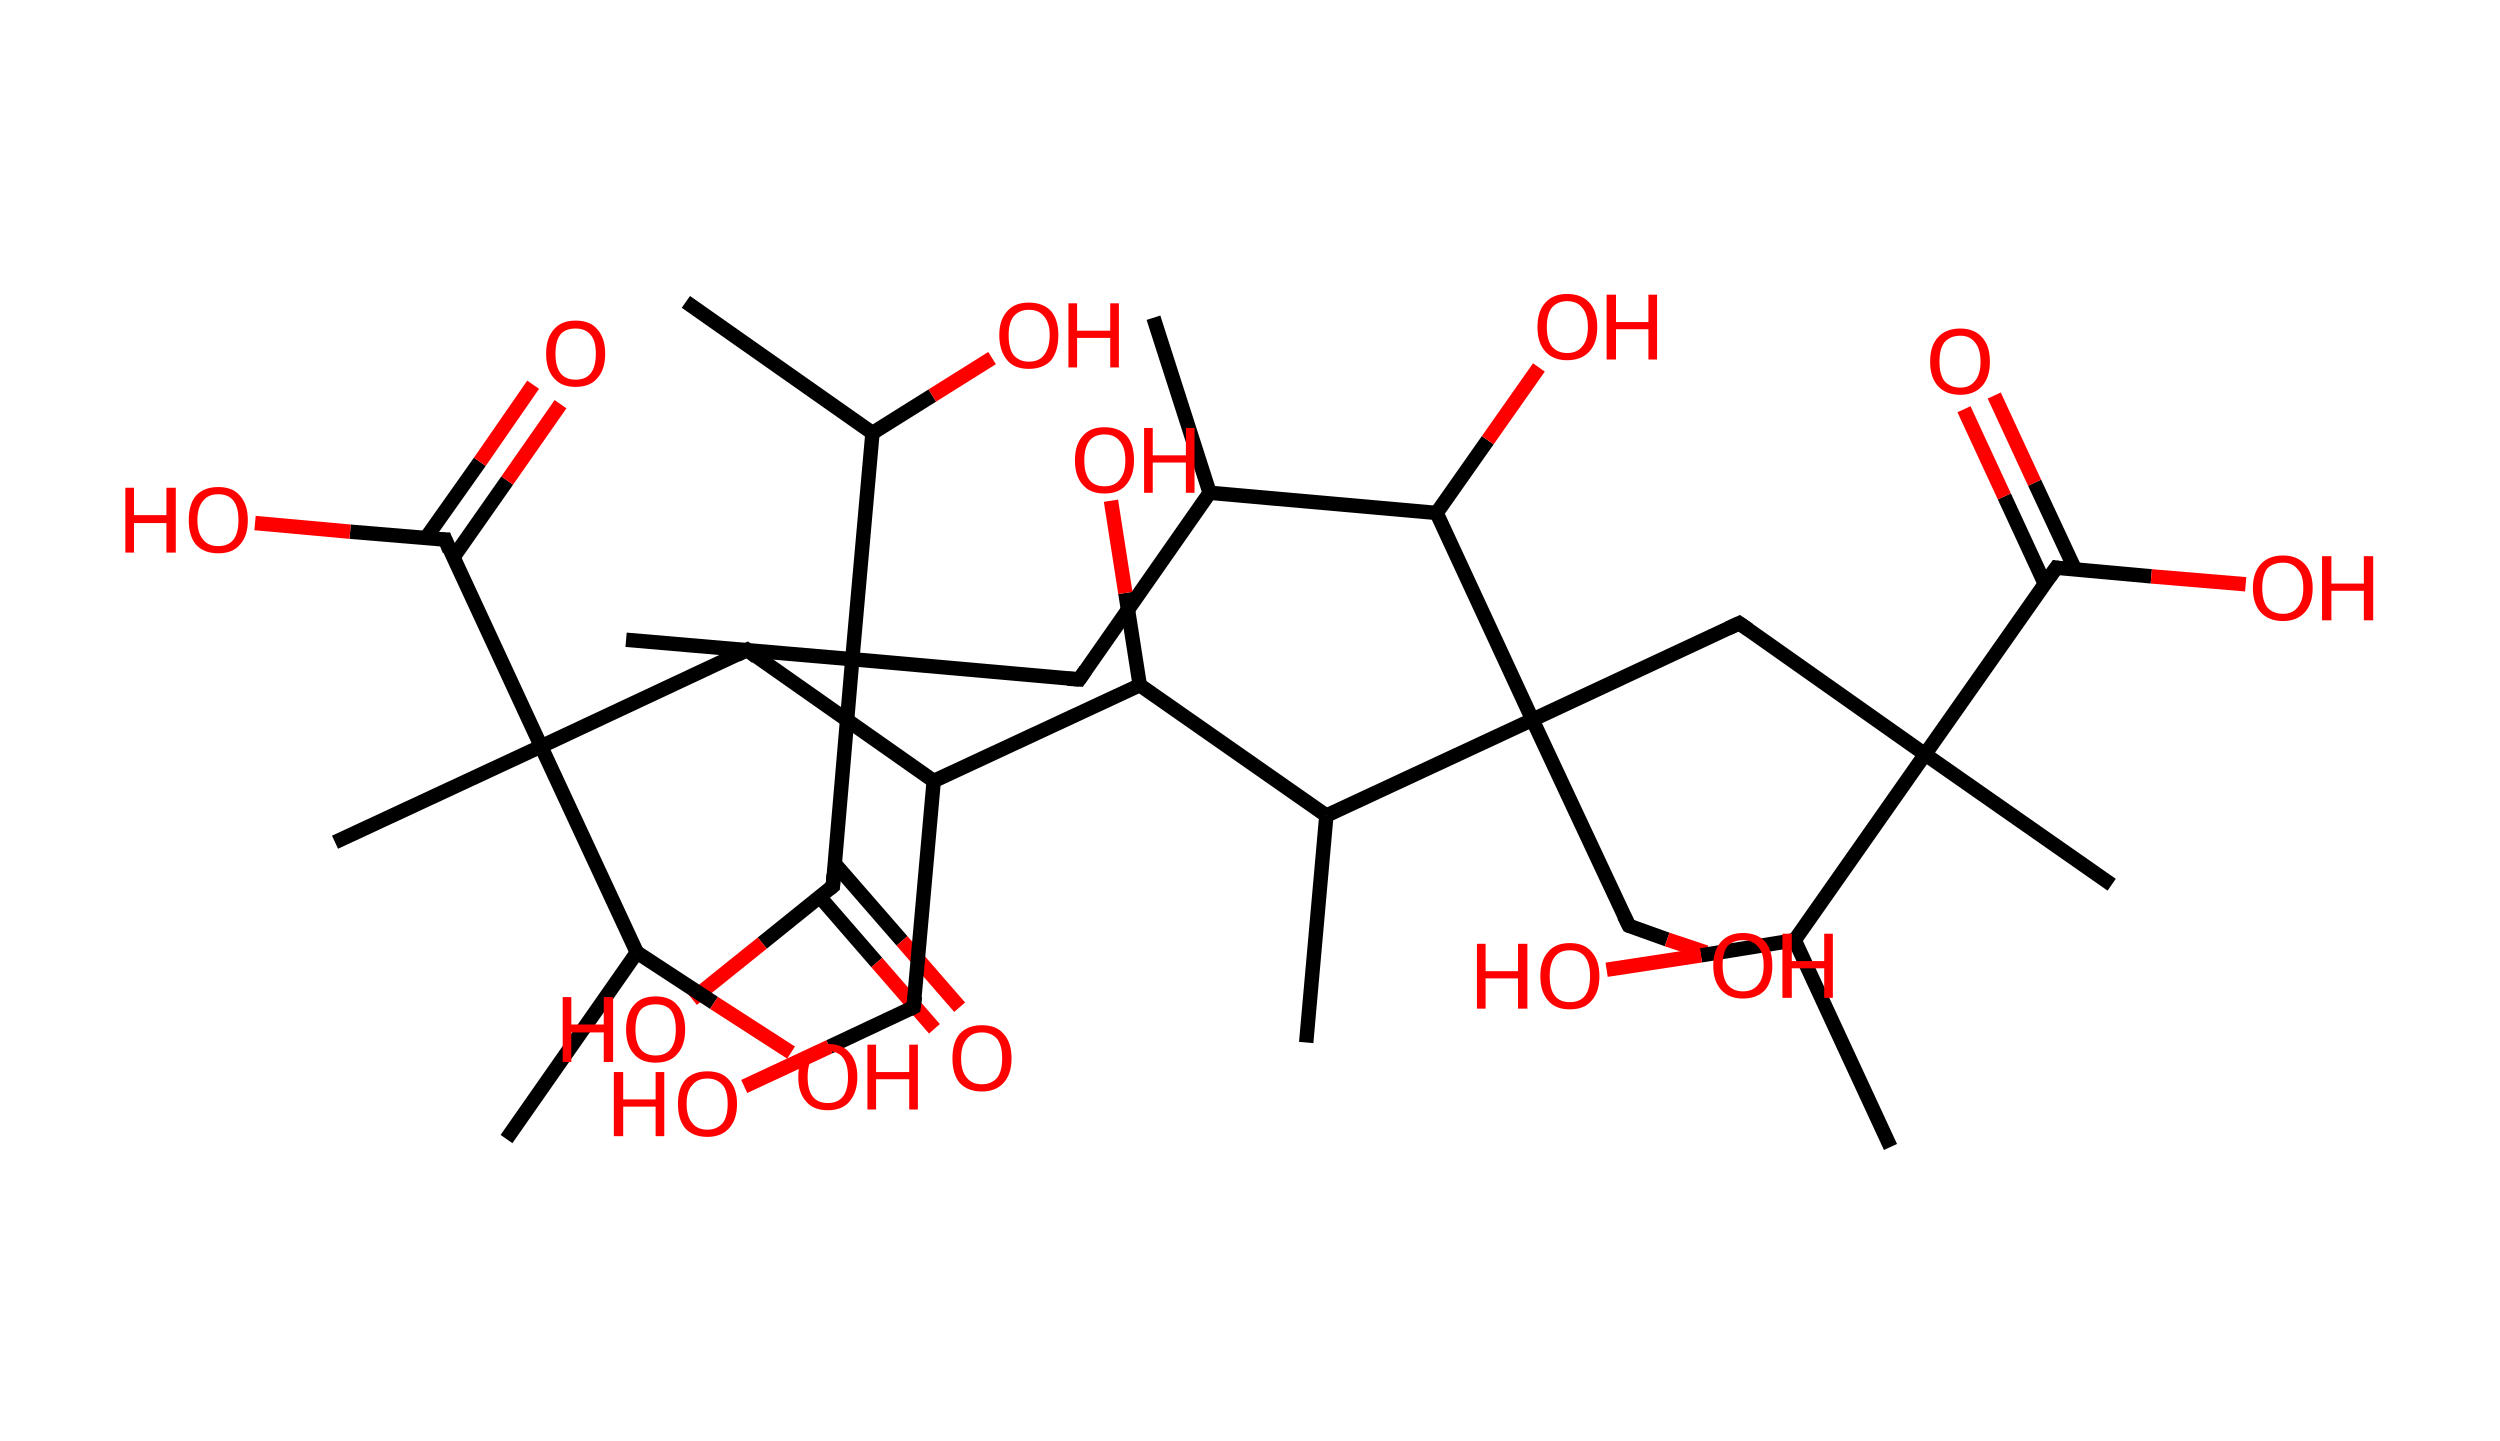 <?xml version='1.0' encoding='ASCII' standalone='yes'?>
<svg xmlns="http://www.w3.org/2000/svg" xmlns:rdkit="http://www.rdkit.org/xml" xmlns:xlink="http://www.w3.org/1999/xlink" version="1.1" baseProfile="full" xml:space="preserve" width="347px" height="200px" viewBox="0 0 347 200">
<!-- END OF HEADER -->
<rect style="opacity:1.0;fill:#FFFFFF;stroke:none" width="347.0" height="200.0" x="0.0" y="0.0"> </rect>
<path class="bond-0 atom-0 atom-1" d="M 160.1,44.1 L 167.9,68.4" style="fill:none;fill-rule:evenodd;stroke:#000000;stroke-width:2.0px;stroke-linecap:butt;stroke-linejoin:miter;stroke-opacity:1"/>
<path class="bond-1 atom-1 atom-2" d="M 167.9,68.4 L 149.8,94.3" style="fill:none;fill-rule:evenodd;stroke:#000000;stroke-width:2.0px;stroke-linecap:butt;stroke-linejoin:miter;stroke-opacity:1"/>
<path class="bond-2 atom-2 atom-3" d="M 149.8,94.3 L 118.3,91.5" style="fill:none;fill-rule:evenodd;stroke:#000000;stroke-width:2.0px;stroke-linecap:butt;stroke-linejoin:miter;stroke-opacity:1"/>
<path class="bond-3 atom-3 atom-4" d="M 118.3,91.5 L 86.9,88.8" style="fill:none;fill-rule:evenodd;stroke:#000000;stroke-width:2.0px;stroke-linecap:butt;stroke-linejoin:miter;stroke-opacity:1"/>
<path class="bond-4 atom-3 atom-5" d="M 118.3,91.5 L 115.6,123.0" style="fill:none;fill-rule:evenodd;stroke:#000000;stroke-width:2.0px;stroke-linecap:butt;stroke-linejoin:miter;stroke-opacity:1"/>
<path class="bond-5 atom-5 atom-6" d="M 113.8,124.5 L 121.7,133.6" style="fill:none;fill-rule:evenodd;stroke:#000000;stroke-width:2.0px;stroke-linecap:butt;stroke-linejoin:miter;stroke-opacity:1"/>
<path class="bond-5 atom-5 atom-6" d="M 121.7,133.6 L 129.7,142.8" style="fill:none;fill-rule:evenodd;stroke:#FF0000;stroke-width:2.0px;stroke-linecap:butt;stroke-linejoin:miter;stroke-opacity:1"/>
<path class="bond-5 atom-5 atom-6" d="M 115.8,119.8 L 125.2,130.6" style="fill:none;fill-rule:evenodd;stroke:#000000;stroke-width:2.0px;stroke-linecap:butt;stroke-linejoin:miter;stroke-opacity:1"/>
<path class="bond-5 atom-5 atom-6" d="M 125.2,130.6 L 133.2,139.8" style="fill:none;fill-rule:evenodd;stroke:#FF0000;stroke-width:2.0px;stroke-linecap:butt;stroke-linejoin:miter;stroke-opacity:1"/>
<path class="bond-6 atom-5 atom-7" d="M 115.6,123.0 L 105.8,130.9" style="fill:none;fill-rule:evenodd;stroke:#000000;stroke-width:2.0px;stroke-linecap:butt;stroke-linejoin:miter;stroke-opacity:1"/>
<path class="bond-6 atom-5 atom-7" d="M 105.8,130.9 L 96.1,138.7" style="fill:none;fill-rule:evenodd;stroke:#FF0000;stroke-width:2.0px;stroke-linecap:butt;stroke-linejoin:miter;stroke-opacity:1"/>
<path class="bond-7 atom-3 atom-8" d="M 118.3,91.5 L 121.1,60.1" style="fill:none;fill-rule:evenodd;stroke:#000000;stroke-width:2.0px;stroke-linecap:butt;stroke-linejoin:miter;stroke-opacity:1"/>
<path class="bond-8 atom-8 atom-9" d="M 121.1,60.1 L 95.2,41.9" style="fill:none;fill-rule:evenodd;stroke:#000000;stroke-width:2.0px;stroke-linecap:butt;stroke-linejoin:miter;stroke-opacity:1"/>
<path class="bond-9 atom-8 atom-10" d="M 121.1,60.1 L 129.4,54.9" style="fill:none;fill-rule:evenodd;stroke:#000000;stroke-width:2.0px;stroke-linecap:butt;stroke-linejoin:miter;stroke-opacity:1"/>
<path class="bond-9 atom-8 atom-10" d="M 129.4,54.9 L 137.7,49.7" style="fill:none;fill-rule:evenodd;stroke:#FF0000;stroke-width:2.0px;stroke-linecap:butt;stroke-linejoin:miter;stroke-opacity:1"/>
<path class="bond-10 atom-1 atom-11" d="M 167.9,68.4 L 199.4,71.2" style="fill:none;fill-rule:evenodd;stroke:#000000;stroke-width:2.0px;stroke-linecap:butt;stroke-linejoin:miter;stroke-opacity:1"/>
<path class="bond-11 atom-11 atom-12" d="M 199.4,71.2 L 206.5,61.1" style="fill:none;fill-rule:evenodd;stroke:#000000;stroke-width:2.0px;stroke-linecap:butt;stroke-linejoin:miter;stroke-opacity:1"/>
<path class="bond-11 atom-11 atom-12" d="M 206.5,61.1 L 213.6,51.0" style="fill:none;fill-rule:evenodd;stroke:#FF0000;stroke-width:2.0px;stroke-linecap:butt;stroke-linejoin:miter;stroke-opacity:1"/>
<path class="bond-12 atom-11 atom-13" d="M 199.4,71.2 L 212.7,99.9" style="fill:none;fill-rule:evenodd;stroke:#000000;stroke-width:2.0px;stroke-linecap:butt;stroke-linejoin:miter;stroke-opacity:1"/>
<path class="bond-13 atom-13 atom-14" d="M 212.7,99.9 L 226.1,128.5" style="fill:none;fill-rule:evenodd;stroke:#000000;stroke-width:2.0px;stroke-linecap:butt;stroke-linejoin:miter;stroke-opacity:1"/>
<path class="bond-14 atom-14 atom-15" d="M 226.1,128.5 L 231.4,130.4" style="fill:none;fill-rule:evenodd;stroke:#000000;stroke-width:2.0px;stroke-linecap:butt;stroke-linejoin:miter;stroke-opacity:1"/>
<path class="bond-14 atom-14 atom-15" d="M 231.4,130.4 L 236.8,132.2" style="fill:none;fill-rule:evenodd;stroke:#FF0000;stroke-width:2.0px;stroke-linecap:butt;stroke-linejoin:miter;stroke-opacity:1"/>
<path class="bond-15 atom-13 atom-16" d="M 212.7,99.9 L 241.4,86.5" style="fill:none;fill-rule:evenodd;stroke:#000000;stroke-width:2.0px;stroke-linecap:butt;stroke-linejoin:miter;stroke-opacity:1"/>
<path class="bond-16 atom-16 atom-17" d="M 241.4,86.5 L 267.2,104.7" style="fill:none;fill-rule:evenodd;stroke:#000000;stroke-width:2.0px;stroke-linecap:butt;stroke-linejoin:miter;stroke-opacity:1"/>
<path class="bond-17 atom-17 atom-18" d="M 267.2,104.7 L 293.1,122.8" style="fill:none;fill-rule:evenodd;stroke:#000000;stroke-width:2.0px;stroke-linecap:butt;stroke-linejoin:miter;stroke-opacity:1"/>
<path class="bond-18 atom-17 atom-19" d="M 267.2,104.7 L 285.4,78.8" style="fill:none;fill-rule:evenodd;stroke:#000000;stroke-width:2.0px;stroke-linecap:butt;stroke-linejoin:miter;stroke-opacity:1"/>
<path class="bond-19 atom-19 atom-20" d="M 288.0,79.0 L 282.4,67.0" style="fill:none;fill-rule:evenodd;stroke:#000000;stroke-width:2.0px;stroke-linecap:butt;stroke-linejoin:miter;stroke-opacity:1"/>
<path class="bond-19 atom-19 atom-20" d="M 282.4,67.0 L 276.8,54.9" style="fill:none;fill-rule:evenodd;stroke:#FF0000;stroke-width:2.0px;stroke-linecap:butt;stroke-linejoin:miter;stroke-opacity:1"/>
<path class="bond-19 atom-19 atom-20" d="M 283.8,81.0 L 278.2,68.9" style="fill:none;fill-rule:evenodd;stroke:#000000;stroke-width:2.0px;stroke-linecap:butt;stroke-linejoin:miter;stroke-opacity:1"/>
<path class="bond-19 atom-19 atom-20" d="M 278.2,68.9 L 272.6,56.8" style="fill:none;fill-rule:evenodd;stroke:#FF0000;stroke-width:2.0px;stroke-linecap:butt;stroke-linejoin:miter;stroke-opacity:1"/>
<path class="bond-20 atom-19 atom-21" d="M 285.4,78.8 L 298.6,80.0" style="fill:none;fill-rule:evenodd;stroke:#000000;stroke-width:2.0px;stroke-linecap:butt;stroke-linejoin:miter;stroke-opacity:1"/>
<path class="bond-20 atom-19 atom-21" d="M 298.6,80.0 L 311.7,81.1" style="fill:none;fill-rule:evenodd;stroke:#FF0000;stroke-width:2.0px;stroke-linecap:butt;stroke-linejoin:miter;stroke-opacity:1"/>
<path class="bond-21 atom-17 atom-22" d="M 267.2,104.7 L 249.1,130.5" style="fill:none;fill-rule:evenodd;stroke:#000000;stroke-width:2.0px;stroke-linecap:butt;stroke-linejoin:miter;stroke-opacity:1"/>
<path class="bond-22 atom-22 atom-23" d="M 249.1,130.5 L 262.4,159.2" style="fill:none;fill-rule:evenodd;stroke:#000000;stroke-width:2.0px;stroke-linecap:butt;stroke-linejoin:miter;stroke-opacity:1"/>
<path class="bond-23 atom-22 atom-24" d="M 249.1,130.5 L 236.1,132.6" style="fill:none;fill-rule:evenodd;stroke:#000000;stroke-width:2.0px;stroke-linecap:butt;stroke-linejoin:miter;stroke-opacity:1"/>
<path class="bond-23 atom-22 atom-24" d="M 236.1,132.6 L 223.0,134.6" style="fill:none;fill-rule:evenodd;stroke:#FF0000;stroke-width:2.0px;stroke-linecap:butt;stroke-linejoin:miter;stroke-opacity:1"/>
<path class="bond-24 atom-13 atom-25" d="M 212.7,99.9 L 184.1,113.2" style="fill:none;fill-rule:evenodd;stroke:#000000;stroke-width:2.0px;stroke-linecap:butt;stroke-linejoin:miter;stroke-opacity:1"/>
<path class="bond-25 atom-25 atom-26" d="M 184.1,113.2 L 181.3,144.7" style="fill:none;fill-rule:evenodd;stroke:#000000;stroke-width:2.0px;stroke-linecap:butt;stroke-linejoin:miter;stroke-opacity:1"/>
<path class="bond-26 atom-25 atom-27" d="M 184.1,113.2 L 158.2,95.1" style="fill:none;fill-rule:evenodd;stroke:#000000;stroke-width:2.0px;stroke-linecap:butt;stroke-linejoin:miter;stroke-opacity:1"/>
<path class="bond-27 atom-27 atom-28" d="M 158.2,95.1 L 156.2,82.3" style="fill:none;fill-rule:evenodd;stroke:#000000;stroke-width:2.0px;stroke-linecap:butt;stroke-linejoin:miter;stroke-opacity:1"/>
<path class="bond-27 atom-27 atom-28" d="M 156.2,82.3 L 154.2,69.5" style="fill:none;fill-rule:evenodd;stroke:#FF0000;stroke-width:2.0px;stroke-linecap:butt;stroke-linejoin:miter;stroke-opacity:1"/>
<path class="bond-28 atom-27 atom-29" d="M 158.2,95.1 L 129.6,108.4" style="fill:none;fill-rule:evenodd;stroke:#000000;stroke-width:2.0px;stroke-linecap:butt;stroke-linejoin:miter;stroke-opacity:1"/>
<path class="bond-29 atom-29 atom-30" d="M 129.6,108.4 L 126.8,139.8" style="fill:none;fill-rule:evenodd;stroke:#000000;stroke-width:2.0px;stroke-linecap:butt;stroke-linejoin:miter;stroke-opacity:1"/>
<path class="bond-30 atom-30 atom-31" d="M 126.8,139.8 L 115.1,145.3" style="fill:none;fill-rule:evenodd;stroke:#000000;stroke-width:2.0px;stroke-linecap:butt;stroke-linejoin:miter;stroke-opacity:1"/>
<path class="bond-30 atom-30 atom-31" d="M 115.1,145.3 L 103.3,150.8" style="fill:none;fill-rule:evenodd;stroke:#FF0000;stroke-width:2.0px;stroke-linecap:butt;stroke-linejoin:miter;stroke-opacity:1"/>
<path class="bond-31 atom-29 atom-32" d="M 129.6,108.4 L 103.7,90.2" style="fill:none;fill-rule:evenodd;stroke:#000000;stroke-width:2.0px;stroke-linecap:butt;stroke-linejoin:miter;stroke-opacity:1"/>
<path class="bond-32 atom-32 atom-33" d="M 103.7,90.2 L 75.1,103.6" style="fill:none;fill-rule:evenodd;stroke:#000000;stroke-width:2.0px;stroke-linecap:butt;stroke-linejoin:miter;stroke-opacity:1"/>
<path class="bond-33 atom-33 atom-34" d="M 75.1,103.6 L 46.5,116.9" style="fill:none;fill-rule:evenodd;stroke:#000000;stroke-width:2.0px;stroke-linecap:butt;stroke-linejoin:miter;stroke-opacity:1"/>
<path class="bond-34 atom-33 atom-35" d="M 75.1,103.6 L 61.8,74.9" style="fill:none;fill-rule:evenodd;stroke:#000000;stroke-width:2.0px;stroke-linecap:butt;stroke-linejoin:miter;stroke-opacity:1"/>
<path class="bond-35 atom-35 atom-36" d="M 62.9,77.4 L 70.4,66.7" style="fill:none;fill-rule:evenodd;stroke:#000000;stroke-width:2.0px;stroke-linecap:butt;stroke-linejoin:miter;stroke-opacity:1"/>
<path class="bond-35 atom-35 atom-36" d="M 70.4,66.7 L 77.8,56.1" style="fill:none;fill-rule:evenodd;stroke:#FF0000;stroke-width:2.0px;stroke-linecap:butt;stroke-linejoin:miter;stroke-opacity:1"/>
<path class="bond-35 atom-35 atom-36" d="M 59.1,74.7 L 66.6,64.1" style="fill:none;fill-rule:evenodd;stroke:#000000;stroke-width:2.0px;stroke-linecap:butt;stroke-linejoin:miter;stroke-opacity:1"/>
<path class="bond-35 atom-35 atom-36" d="M 66.6,64.1 L 74.0,53.4" style="fill:none;fill-rule:evenodd;stroke:#FF0000;stroke-width:2.0px;stroke-linecap:butt;stroke-linejoin:miter;stroke-opacity:1"/>
<path class="bond-36 atom-35 atom-37" d="M 61.8,74.9 L 48.6,73.8" style="fill:none;fill-rule:evenodd;stroke:#000000;stroke-width:2.0px;stroke-linecap:butt;stroke-linejoin:miter;stroke-opacity:1"/>
<path class="bond-36 atom-35 atom-37" d="M 48.6,73.8 L 35.4,72.6" style="fill:none;fill-rule:evenodd;stroke:#FF0000;stroke-width:2.0px;stroke-linecap:butt;stroke-linejoin:miter;stroke-opacity:1"/>
<path class="bond-37 atom-33 atom-38" d="M 75.1,103.6 L 88.4,132.2" style="fill:none;fill-rule:evenodd;stroke:#000000;stroke-width:2.0px;stroke-linecap:butt;stroke-linejoin:miter;stroke-opacity:1"/>
<path class="bond-38 atom-38 atom-39" d="M 88.4,132.2 L 70.3,158.1" style="fill:none;fill-rule:evenodd;stroke:#000000;stroke-width:2.0px;stroke-linecap:butt;stroke-linejoin:miter;stroke-opacity:1"/>
<path class="bond-39 atom-38 atom-40" d="M 88.4,132.2 L 99.1,139.2" style="fill:none;fill-rule:evenodd;stroke:#000000;stroke-width:2.0px;stroke-linecap:butt;stroke-linejoin:miter;stroke-opacity:1"/>
<path class="bond-39 atom-38 atom-40" d="M 99.1,139.2 L 109.8,146.1" style="fill:none;fill-rule:evenodd;stroke:#FF0000;stroke-width:2.0px;stroke-linecap:butt;stroke-linejoin:miter;stroke-opacity:1"/>
<path d="M 150.7,93.0 L 149.8,94.3 L 148.2,94.2" style="fill:none;stroke:#000000;stroke-width:2.0px;stroke-linecap:butt;stroke-linejoin:miter;stroke-opacity:1;"/>
<path d="M 115.7,121.4 L 115.6,123.0 L 115.1,123.4" style="fill:none;stroke:#000000;stroke-width:2.0px;stroke-linecap:butt;stroke-linejoin:miter;stroke-opacity:1;"/>
<path d="M 225.4,127.1 L 226.1,128.5 L 226.3,128.6" style="fill:none;stroke:#000000;stroke-width:2.0px;stroke-linecap:butt;stroke-linejoin:miter;stroke-opacity:1;"/>
<path d="M 239.9,87.2 L 241.4,86.5 L 242.7,87.4" style="fill:none;stroke:#000000;stroke-width:2.0px;stroke-linecap:butt;stroke-linejoin:miter;stroke-opacity:1;"/>
<path d="M 284.5,80.1 L 285.4,78.8 L 286.0,78.9" style="fill:none;stroke:#000000;stroke-width:2.0px;stroke-linecap:butt;stroke-linejoin:miter;stroke-opacity:1;"/>
<path d="M 127.0,138.3 L 126.8,139.8 L 126.2,140.1" style="fill:none;stroke:#000000;stroke-width:2.0px;stroke-linecap:butt;stroke-linejoin:miter;stroke-opacity:1;"/>
<path d="M 105.0,91.2 L 103.7,90.2 L 102.3,90.9" style="fill:none;stroke:#000000;stroke-width:2.0px;stroke-linecap:butt;stroke-linejoin:miter;stroke-opacity:1;"/>
<path d="M 62.4,76.4 L 61.8,74.9 L 61.1,74.9" style="fill:none;stroke:#000000;stroke-width:2.0px;stroke-linecap:butt;stroke-linejoin:miter;stroke-opacity:1;"/>
<path class="atom-6" d="M 132.2 146.9 Q 132.2 144.7, 133.2 143.5 Q 134.3 142.3, 136.3 142.3 Q 138.3 142.3, 139.3 143.5 Q 140.4 144.7, 140.4 146.9 Q 140.4 149.1, 139.3 150.3 Q 138.2 151.5, 136.3 151.5 Q 134.3 151.5, 133.2 150.3 Q 132.2 149.1, 132.2 146.9 M 136.3 150.5 Q 137.6 150.5, 138.4 149.6 Q 139.1 148.7, 139.1 146.9 Q 139.1 145.1, 138.4 144.2 Q 137.6 143.3, 136.3 143.3 Q 134.9 143.3, 134.2 144.2 Q 133.4 145.1, 133.4 146.9 Q 133.4 148.7, 134.2 149.6 Q 134.9 150.5, 136.3 150.5 " fill="#FF0000"/>
<path class="atom-7" d="M 78.1 138.4 L 79.3 138.4 L 79.3 142.2 L 83.8 142.2 L 83.8 138.4 L 85.1 138.4 L 85.1 147.4 L 83.8 147.4 L 83.8 143.3 L 79.3 143.3 L 79.3 147.4 L 78.1 147.4 L 78.1 138.4 " fill="#FF0000"/>
<path class="atom-7" d="M 86.9 142.9 Q 86.9 140.7, 88.0 139.5 Q 89.0 138.3, 91.0 138.3 Q 93.0 138.3, 94.0 139.5 Q 95.1 140.7, 95.1 142.9 Q 95.1 145.1, 94.0 146.3 Q 93.0 147.5, 91.0 147.5 Q 89.0 147.5, 88.0 146.3 Q 86.9 145.1, 86.9 142.9 M 91.0 146.5 Q 92.4 146.5, 93.1 145.6 Q 93.8 144.7, 93.8 142.9 Q 93.8 141.1, 93.1 140.2 Q 92.4 139.4, 91.0 139.4 Q 89.6 139.4, 88.9 140.2 Q 88.2 141.1, 88.2 142.9 Q 88.2 144.7, 88.9 145.6 Q 89.6 146.5, 91.0 146.5 " fill="#FF0000"/>
<path class="atom-10" d="M 138.7 46.5 Q 138.7 44.4, 139.8 43.2 Q 140.8 42.0, 142.8 42.0 Q 144.8 42.0, 145.9 43.2 Q 146.9 44.4, 146.9 46.5 Q 146.9 48.7, 145.9 50.0 Q 144.8 51.2, 142.8 51.2 Q 140.8 51.2, 139.8 50.0 Q 138.7 48.7, 138.7 46.5 M 142.8 50.2 Q 144.2 50.2, 144.9 49.3 Q 145.7 48.3, 145.7 46.5 Q 145.7 44.8, 144.9 43.9 Q 144.2 43.0, 142.8 43.0 Q 141.5 43.0, 140.7 43.9 Q 140.0 44.8, 140.0 46.5 Q 140.0 48.4, 140.7 49.3 Q 141.5 50.2, 142.8 50.2 " fill="#FF0000"/>
<path class="atom-10" d="M 148.3 42.1 L 149.5 42.1 L 149.5 45.9 L 154.1 45.9 L 154.1 42.1 L 155.3 42.1 L 155.3 51.0 L 154.1 51.0 L 154.1 46.9 L 149.5 46.9 L 149.5 51.0 L 148.3 51.0 L 148.3 42.1 " fill="#FF0000"/>
<path class="atom-12" d="M 213.4 45.4 Q 213.4 43.2, 214.5 42.0 Q 215.6 40.8, 217.5 40.8 Q 219.5 40.8, 220.6 42.0 Q 221.7 43.2, 221.7 45.4 Q 221.7 47.6, 220.6 48.8 Q 219.5 50.0, 217.5 50.0 Q 215.6 50.0, 214.5 48.8 Q 213.4 47.6, 213.4 45.4 M 217.5 49.0 Q 218.9 49.0, 219.6 48.1 Q 220.4 47.2, 220.4 45.4 Q 220.4 43.6, 219.6 42.7 Q 218.9 41.8, 217.5 41.8 Q 216.2 41.8, 215.4 42.7 Q 214.7 43.6, 214.7 45.4 Q 214.7 47.2, 215.4 48.1 Q 216.2 49.0, 217.5 49.0 " fill="#FF0000"/>
<path class="atom-12" d="M 223.0 40.9 L 224.3 40.9 L 224.3 44.7 L 228.8 44.7 L 228.8 40.9 L 230.0 40.9 L 230.0 49.9 L 228.8 49.9 L 228.8 45.7 L 224.3 45.7 L 224.3 49.9 L 223.0 49.9 L 223.0 40.9 " fill="#FF0000"/>
<path class="atom-15" d="M 237.8 134.0 Q 237.8 131.9, 238.9 130.7 Q 240.0 129.5, 241.9 129.5 Q 243.9 129.5, 245.0 130.7 Q 246.0 131.9, 246.0 134.0 Q 246.0 136.2, 245.0 137.4 Q 243.9 138.6, 241.9 138.6 Q 240.0 138.6, 238.9 137.4 Q 237.8 136.2, 237.8 134.0 M 241.9 137.6 Q 243.3 137.6, 244.0 136.7 Q 244.8 135.8, 244.8 134.0 Q 244.8 132.2, 244.0 131.4 Q 243.3 130.5, 241.9 130.5 Q 240.6 130.5, 239.8 131.3 Q 239.1 132.2, 239.1 134.0 Q 239.1 135.8, 239.8 136.7 Q 240.6 137.6, 241.9 137.6 " fill="#FF0000"/>
<path class="atom-15" d="M 247.4 129.6 L 248.7 129.6 L 248.7 133.4 L 253.2 133.4 L 253.2 129.6 L 254.4 129.6 L 254.4 138.5 L 253.2 138.5 L 253.2 134.4 L 248.7 134.4 L 248.7 138.5 L 247.4 138.5 L 247.4 129.6 " fill="#FF0000"/>
<path class="atom-20" d="M 267.9 50.2 Q 267.9 48.0, 269.0 46.8 Q 270.1 45.6, 272.1 45.6 Q 274.0 45.6, 275.1 46.8 Q 276.2 48.0, 276.2 50.2 Q 276.2 52.4, 275.1 53.6 Q 274.0 54.8, 272.1 54.8 Q 270.1 54.8, 269.0 53.6 Q 267.9 52.4, 267.9 50.2 M 272.1 53.8 Q 273.4 53.8, 274.1 52.9 Q 274.9 52.0, 274.9 50.2 Q 274.9 48.4, 274.1 47.5 Q 273.4 46.6, 272.1 46.6 Q 270.7 46.6, 269.9 47.5 Q 269.2 48.4, 269.2 50.2 Q 269.2 52.0, 269.9 52.9 Q 270.7 53.8, 272.1 53.8 " fill="#FF0000"/>
<path class="atom-21" d="M 312.7 81.6 Q 312.7 79.5, 313.8 78.3 Q 314.9 77.1, 316.9 77.1 Q 318.8 77.1, 319.9 78.3 Q 321.0 79.5, 321.0 81.6 Q 321.0 83.8, 319.9 85.0 Q 318.8 86.2, 316.9 86.2 Q 314.9 86.2, 313.8 85.0 Q 312.7 83.8, 312.7 81.6 M 316.9 85.2 Q 318.2 85.2, 318.9 84.3 Q 319.7 83.4, 319.7 81.6 Q 319.7 79.8, 318.9 79.0 Q 318.2 78.1, 316.9 78.1 Q 315.5 78.1, 314.7 78.9 Q 314.0 79.8, 314.0 81.6 Q 314.0 83.4, 314.7 84.3 Q 315.5 85.2, 316.9 85.2 " fill="#FF0000"/>
<path class="atom-21" d="M 322.3 77.2 L 323.6 77.2 L 323.6 81.0 L 328.1 81.0 L 328.1 77.2 L 329.4 77.2 L 329.4 86.1 L 328.1 86.1 L 328.1 82.0 L 323.6 82.0 L 323.6 86.1 L 322.3 86.1 L 322.3 77.2 " fill="#FF0000"/>
<path class="atom-24" d="M 205.0 131.0 L 206.2 131.0 L 206.2 134.8 L 210.7 134.8 L 210.7 131.0 L 212.0 131.0 L 212.0 140.0 L 210.7 140.0 L 210.7 135.8 L 206.2 135.8 L 206.2 140.0 L 205.0 140.0 L 205.0 131.0 " fill="#FF0000"/>
<path class="atom-24" d="M 213.8 135.5 Q 213.8 133.3, 214.9 132.1 Q 215.9 130.9, 217.9 130.9 Q 219.9 130.9, 220.9 132.1 Q 222.0 133.3, 222.0 135.5 Q 222.0 137.7, 220.9 138.9 Q 219.9 140.1, 217.9 140.1 Q 215.9 140.1, 214.9 138.9 Q 213.8 137.7, 213.8 135.5 M 217.9 139.1 Q 219.3 139.1, 220.0 138.2 Q 220.7 137.3, 220.7 135.5 Q 220.7 133.7, 220.0 132.8 Q 219.3 131.9, 217.9 131.9 Q 216.5 131.9, 215.8 132.8 Q 215.1 133.7, 215.1 135.5 Q 215.1 137.3, 215.8 138.2 Q 216.5 139.1, 217.9 139.1 " fill="#FF0000"/>
<path class="atom-28" d="M 149.2 63.9 Q 149.2 61.7, 150.3 60.5 Q 151.3 59.3, 153.3 59.3 Q 155.3 59.3, 156.4 60.5 Q 157.4 61.7, 157.4 63.9 Q 157.4 66.0, 156.3 67.3 Q 155.3 68.5, 153.3 68.5 Q 151.3 68.5, 150.3 67.3 Q 149.2 66.1, 149.2 63.9 M 153.3 67.5 Q 154.7 67.5, 155.4 66.6 Q 156.2 65.7, 156.2 63.9 Q 156.2 62.1, 155.4 61.2 Q 154.7 60.3, 153.3 60.3 Q 151.9 60.3, 151.2 61.2 Q 150.5 62.1, 150.5 63.9 Q 150.5 65.7, 151.2 66.6 Q 151.9 67.5, 153.3 67.5 " fill="#FF0000"/>
<path class="atom-28" d="M 158.8 59.4 L 160.0 59.4 L 160.0 63.2 L 164.6 63.2 L 164.6 59.4 L 165.8 59.4 L 165.8 68.4 L 164.6 68.4 L 164.6 64.2 L 160.0 64.2 L 160.0 68.4 L 158.8 68.4 L 158.8 59.4 " fill="#FF0000"/>
<path class="atom-31" d="M 85.2 148.8 L 86.5 148.8 L 86.5 152.6 L 91.0 152.6 L 91.0 148.8 L 92.2 148.8 L 92.2 157.7 L 91.0 157.7 L 91.0 153.6 L 86.5 153.6 L 86.5 157.7 L 85.2 157.7 L 85.2 148.8 " fill="#FF0000"/>
<path class="atom-31" d="M 94.1 153.2 Q 94.1 151.1, 95.1 149.9 Q 96.2 148.7, 98.2 148.7 Q 100.2 148.7, 101.2 149.9 Q 102.3 151.1, 102.3 153.2 Q 102.3 155.4, 101.2 156.6 Q 100.1 157.8, 98.2 157.8 Q 96.2 157.8, 95.1 156.6 Q 94.1 155.4, 94.1 153.2 M 98.2 156.8 Q 99.5 156.8, 100.3 155.9 Q 101.0 155.0, 101.0 153.2 Q 101.0 151.4, 100.3 150.6 Q 99.5 149.7, 98.2 149.7 Q 96.8 149.7, 96.1 150.6 Q 95.3 151.4, 95.3 153.2 Q 95.3 155.0, 96.1 155.9 Q 96.8 156.8, 98.2 156.8 " fill="#FF0000"/>
<path class="atom-36" d="M 75.8 49.1 Q 75.8 46.9, 76.9 45.7 Q 77.9 44.5, 79.9 44.5 Q 81.9 44.5, 82.9 45.7 Q 84.0 46.9, 84.0 49.1 Q 84.0 51.3, 82.9 52.5 Q 81.9 53.7, 79.9 53.7 Q 77.9 53.7, 76.9 52.5 Q 75.8 51.3, 75.8 49.1 M 79.9 52.7 Q 81.3 52.7, 82.0 51.8 Q 82.7 50.9, 82.7 49.1 Q 82.7 47.3, 82.0 46.5 Q 81.3 45.6, 79.9 45.6 Q 78.5 45.6, 77.8 46.4 Q 77.1 47.3, 77.1 49.1 Q 77.1 50.9, 77.8 51.8 Q 78.5 52.7, 79.9 52.7 " fill="#FF0000"/>
<path class="atom-37" d="M 17.4 67.7 L 18.6 67.7 L 18.6 71.5 L 23.1 71.5 L 23.1 67.7 L 24.4 67.7 L 24.4 76.7 L 23.1 76.7 L 23.1 72.6 L 18.6 72.6 L 18.6 76.7 L 17.4 76.7 L 17.4 67.7 " fill="#FF0000"/>
<path class="atom-37" d="M 26.2 72.2 Q 26.2 70.0, 27.2 68.8 Q 28.3 67.6, 30.3 67.6 Q 32.3 67.6, 33.3 68.8 Q 34.4 70.0, 34.4 72.2 Q 34.4 74.4, 33.3 75.6 Q 32.3 76.8, 30.3 76.8 Q 28.3 76.8, 27.2 75.6 Q 26.2 74.4, 26.2 72.2 M 30.3 75.8 Q 31.7 75.8, 32.4 74.9 Q 33.1 74.0, 33.1 72.2 Q 33.1 70.4, 32.4 69.5 Q 31.7 68.6, 30.3 68.6 Q 28.9 68.6, 28.2 69.5 Q 27.4 70.4, 27.4 72.2 Q 27.4 74.0, 28.2 74.9 Q 28.9 75.8, 30.3 75.8 " fill="#FF0000"/>
<path class="atom-40" d="M 110.8 149.5 Q 110.8 147.3, 111.9 146.1 Q 112.9 144.9, 114.9 144.9 Q 116.9 144.9, 117.9 146.1 Q 119.0 147.3, 119.0 149.5 Q 119.0 151.6, 117.9 152.9 Q 116.9 154.1, 114.9 154.1 Q 112.9 154.1, 111.9 152.9 Q 110.8 151.7, 110.8 149.5 M 114.9 153.1 Q 116.3 153.1, 117.0 152.2 Q 117.7 151.3, 117.7 149.5 Q 117.7 147.7, 117.0 146.8 Q 116.3 145.9, 114.9 145.9 Q 113.5 145.9, 112.8 146.8 Q 112.1 147.7, 112.1 149.5 Q 112.1 151.3, 112.8 152.2 Q 113.5 153.1, 114.9 153.1 " fill="#FF0000"/>
<path class="atom-40" d="M 120.4 145.0 L 121.6 145.0 L 121.6 148.8 L 126.2 148.8 L 126.2 145.0 L 127.4 145.0 L 127.4 154.0 L 126.2 154.0 L 126.2 149.8 L 121.6 149.8 L 121.6 154.0 L 120.4 154.0 L 120.4 145.0 " fill="#FF0000"/>
</svg>

